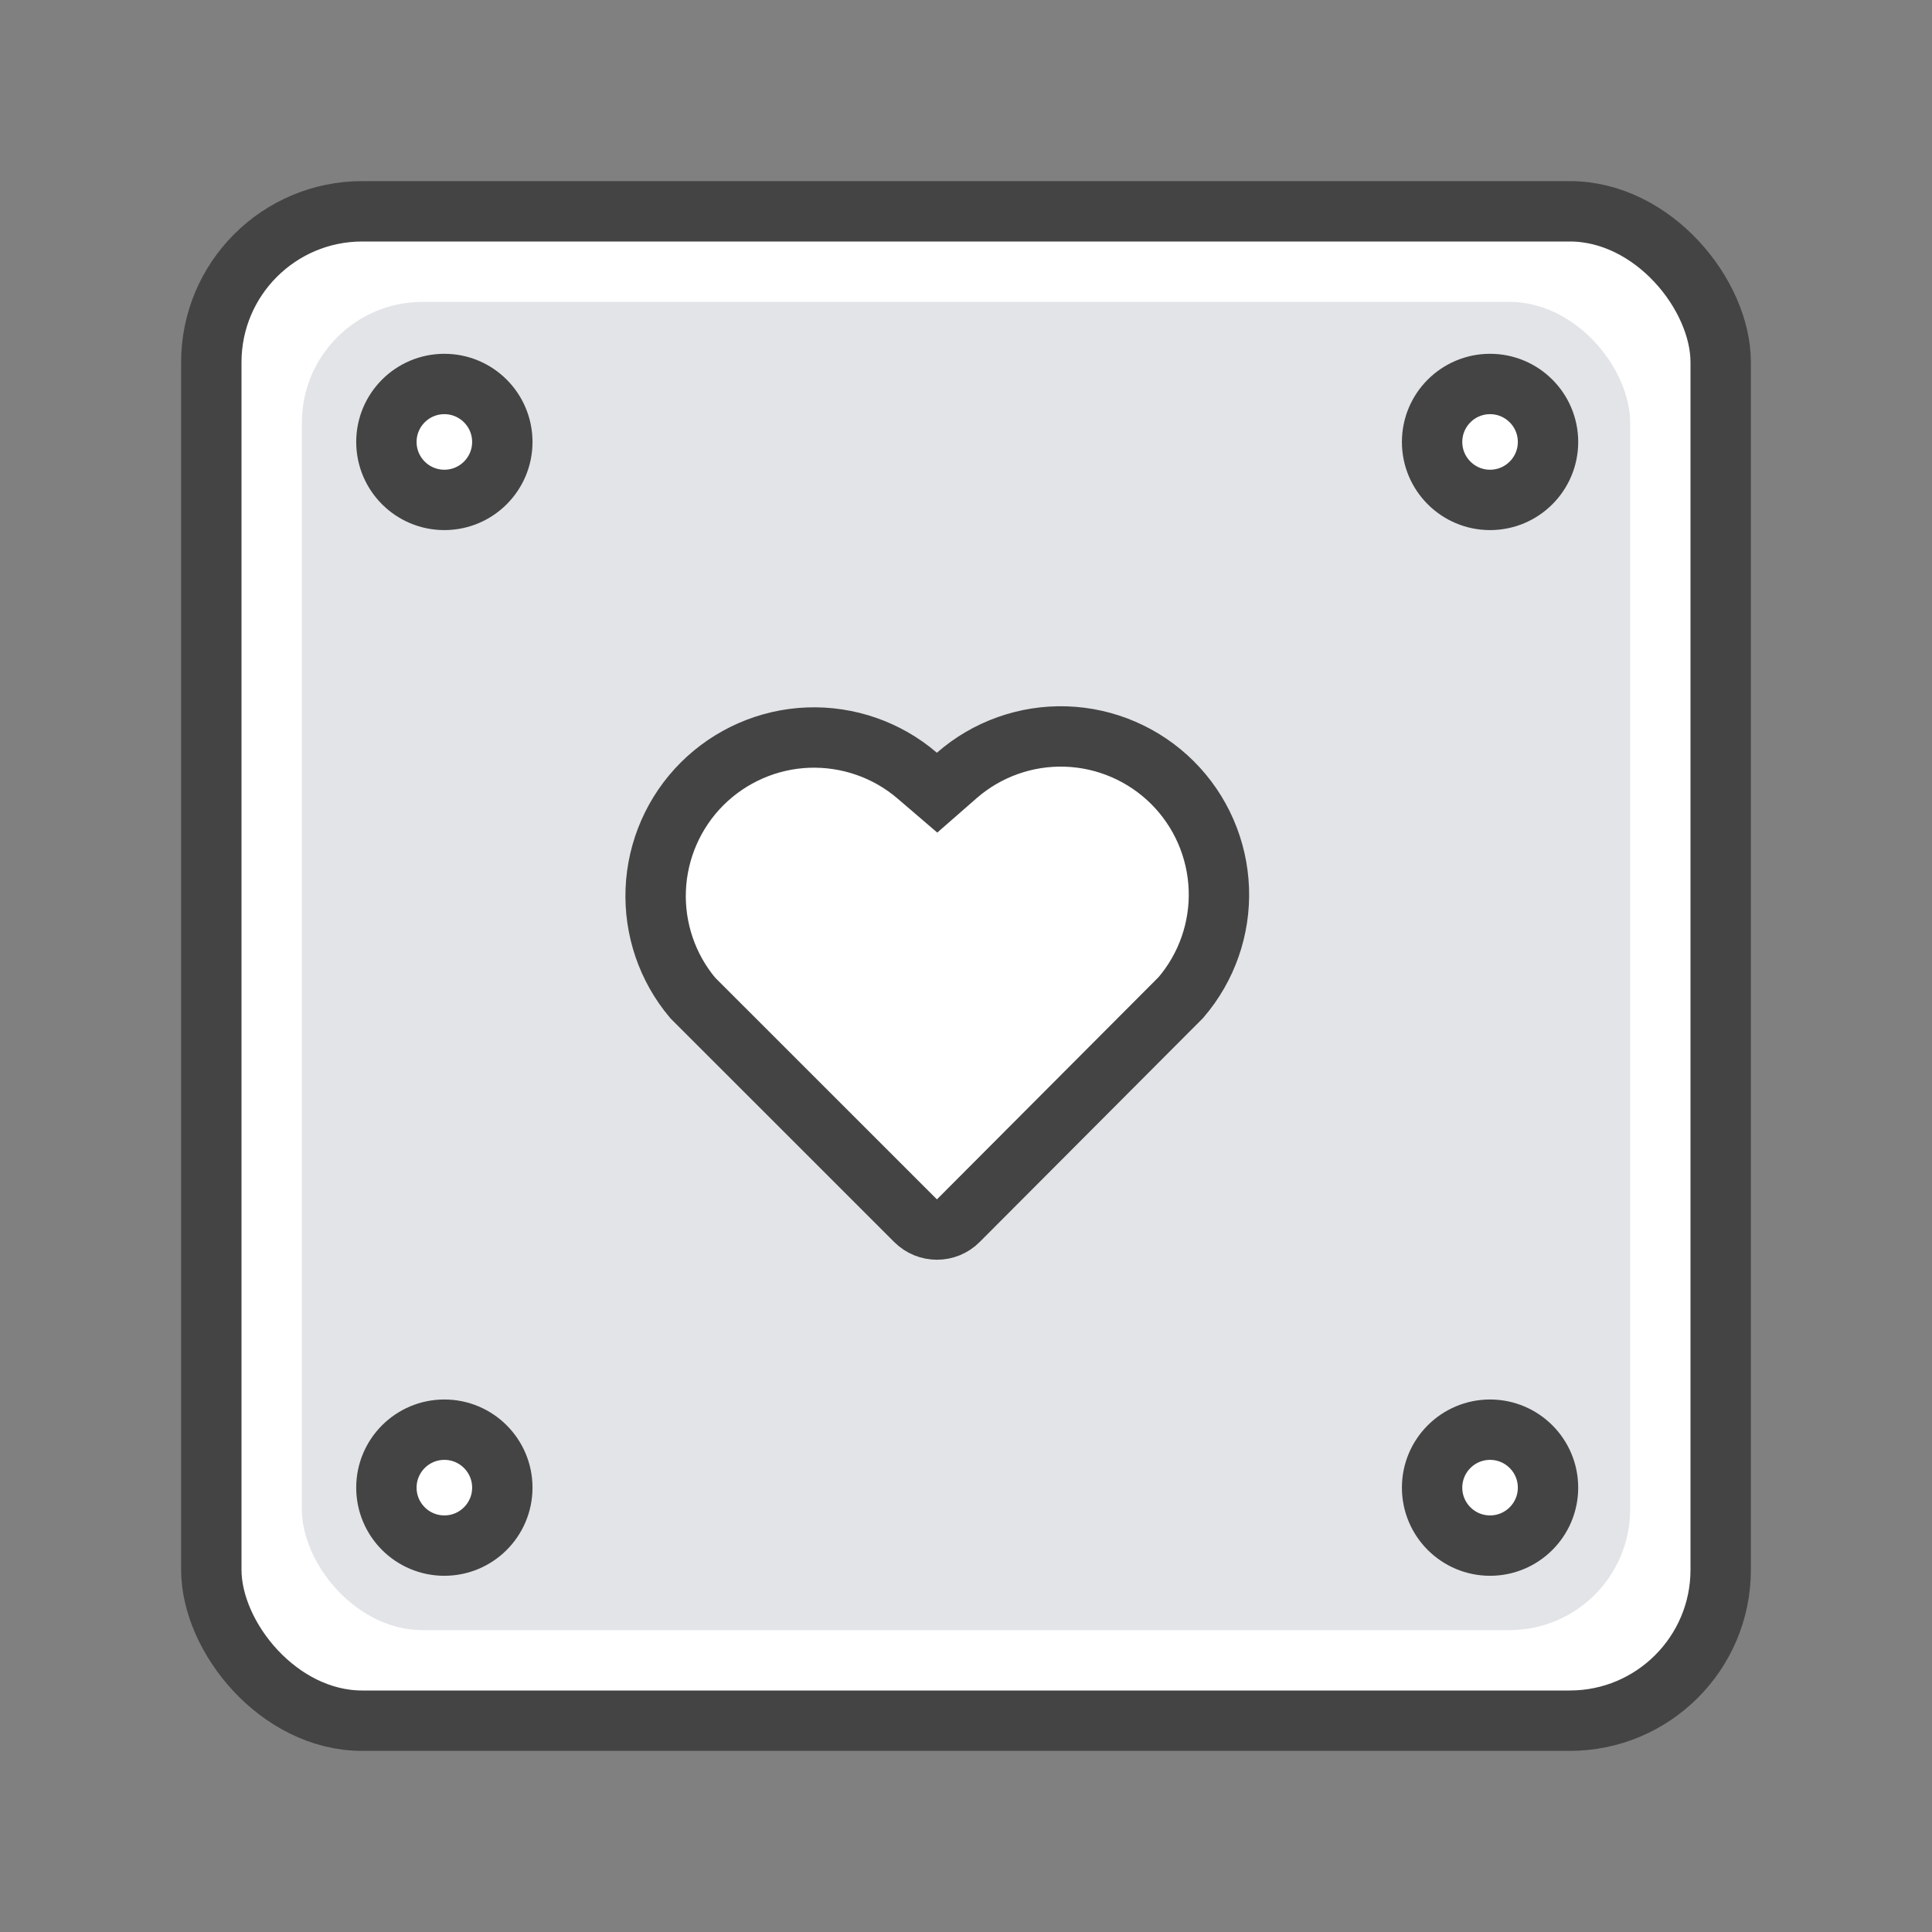 <svg width="32" height="32" viewBox="0 0 32 32" fill="none" xmlns="http://www.w3.org/2000/svg">
<rect x="0" y="0" width="32" height="32" fill="#808080" stroke="none"/>
<rect x="3.5" y="3.5" width="25" height="25" rx="2.5" fill="white" stroke="#444444"/>
<rect x="5" y="5" width="22" height="22" rx="2" fill="#E2E4E7"/>
<path d="M15.192 12.847L15.521 13.129L15.847 12.844C16.346 12.408 16.993 12.177 17.656 12.199C18.319 12.221 18.949 12.494 19.419 12.962C19.889 13.43 20.163 14.059 20.188 14.722C20.212 15.38 19.987 16.022 19.56 16.521L15.873 20.218C15.678 20.414 15.361 20.414 15.165 20.219L11.474 16.529C11.053 16.029 10.835 15.389 10.861 14.735C10.888 14.075 11.162 13.449 11.63 12.982C12.098 12.516 12.725 12.242 13.385 12.217C14.045 12.193 14.691 12.417 15.192 12.847Z" fill="white" stroke="#444444"/>
<path d="M7.36 8.28C7.89 8.28 8.32 7.85 8.32 7.32C8.32 6.79 7.89 6.36 7.36 6.36C6.83 6.36 6.4 6.79 6.4 7.32C6.4 7.85 6.83 8.28 7.36 8.28Z" fill="white" stroke="#444444"/>
<path d="M7.36 25.6C7.89 25.6 8.32 25.17 8.32 24.64C8.32 24.11 7.89 23.68 7.36 23.68C6.83 23.68 6.4 24.11 6.4 24.64C6.4 25.17 6.83 25.6 7.36 25.6Z" fill="white" stroke="#444444"/>
<path d="M24.68 8.28C25.21 8.28 25.64 7.85 25.64 7.32C25.64 6.79 25.21 6.36 24.68 6.36C24.15 6.36 23.72 6.79 23.72 7.32C23.72 7.85 24.15 8.28 24.68 8.28Z" fill="white" stroke="#444444"/>
<path d="M24.68 25.6C25.21 25.6 25.64 25.17 25.64 24.64C25.64 24.11 25.21 23.68 24.68 23.68C24.15 23.68 23.72 24.11 23.72 24.64C23.72 25.17 24.15 25.6 24.68 25.6Z" fill="white" stroke="#444444"/>
</svg>
